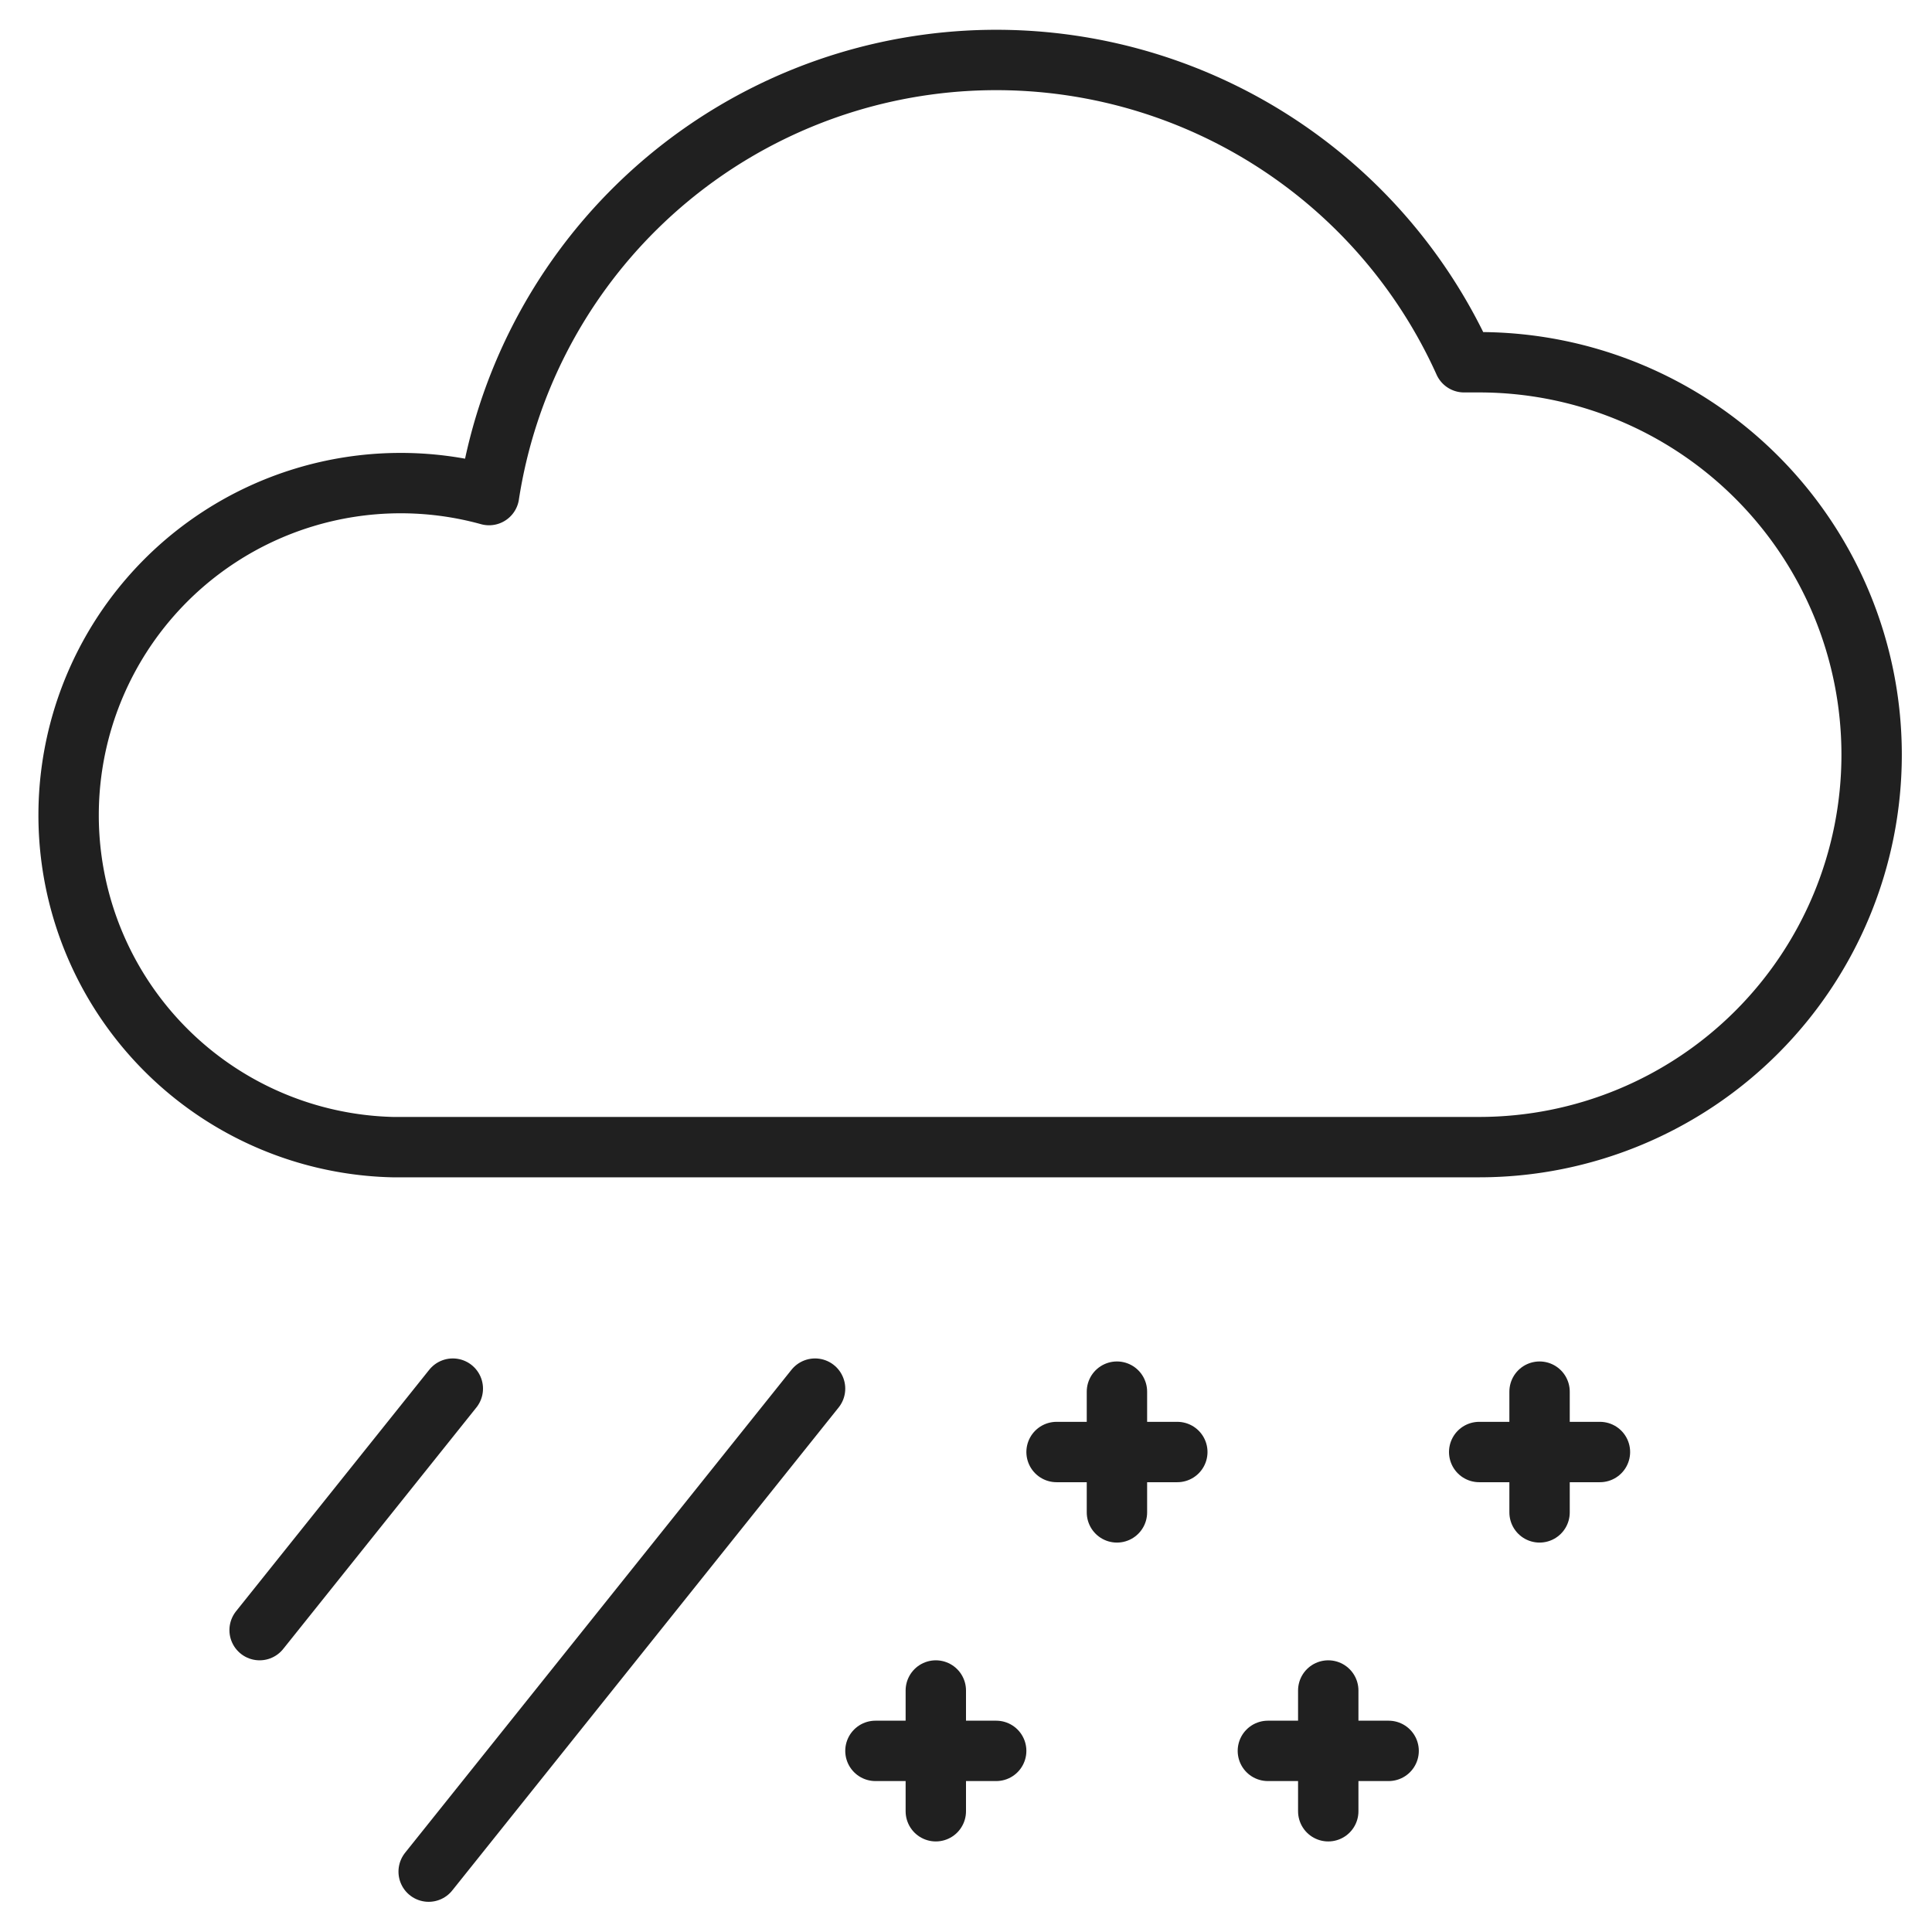 <svg xmlns="http://www.w3.org/2000/svg" viewBox="0 0 64 64" aria-labelledby="title" aria-describedby="desc"><path data-name="layer2" fill="none" stroke="#202020" stroke-miterlimit="10" stroke-width="2" d="M15 46l-6.4 8M27 46L14.2 62M39 48.1h-4m2 2v-4M33 58h-4m2 2v-4m13 0v4m2-2h-4m9-11.9v4m2-2h-4" stroke-linejoin="round" stroke-linecap="round"/><path data-name="layer1" d="M49 12h-.5a17 17 0 0 0-32.3 4.4A11 11 0 1 0 13 38h36a13 13 0 1 0 0-26z" fill="none" stroke="#202020" stroke-miterlimit="10" stroke-width="2" stroke-linejoin="round" stroke-linecap="round"/></svg>